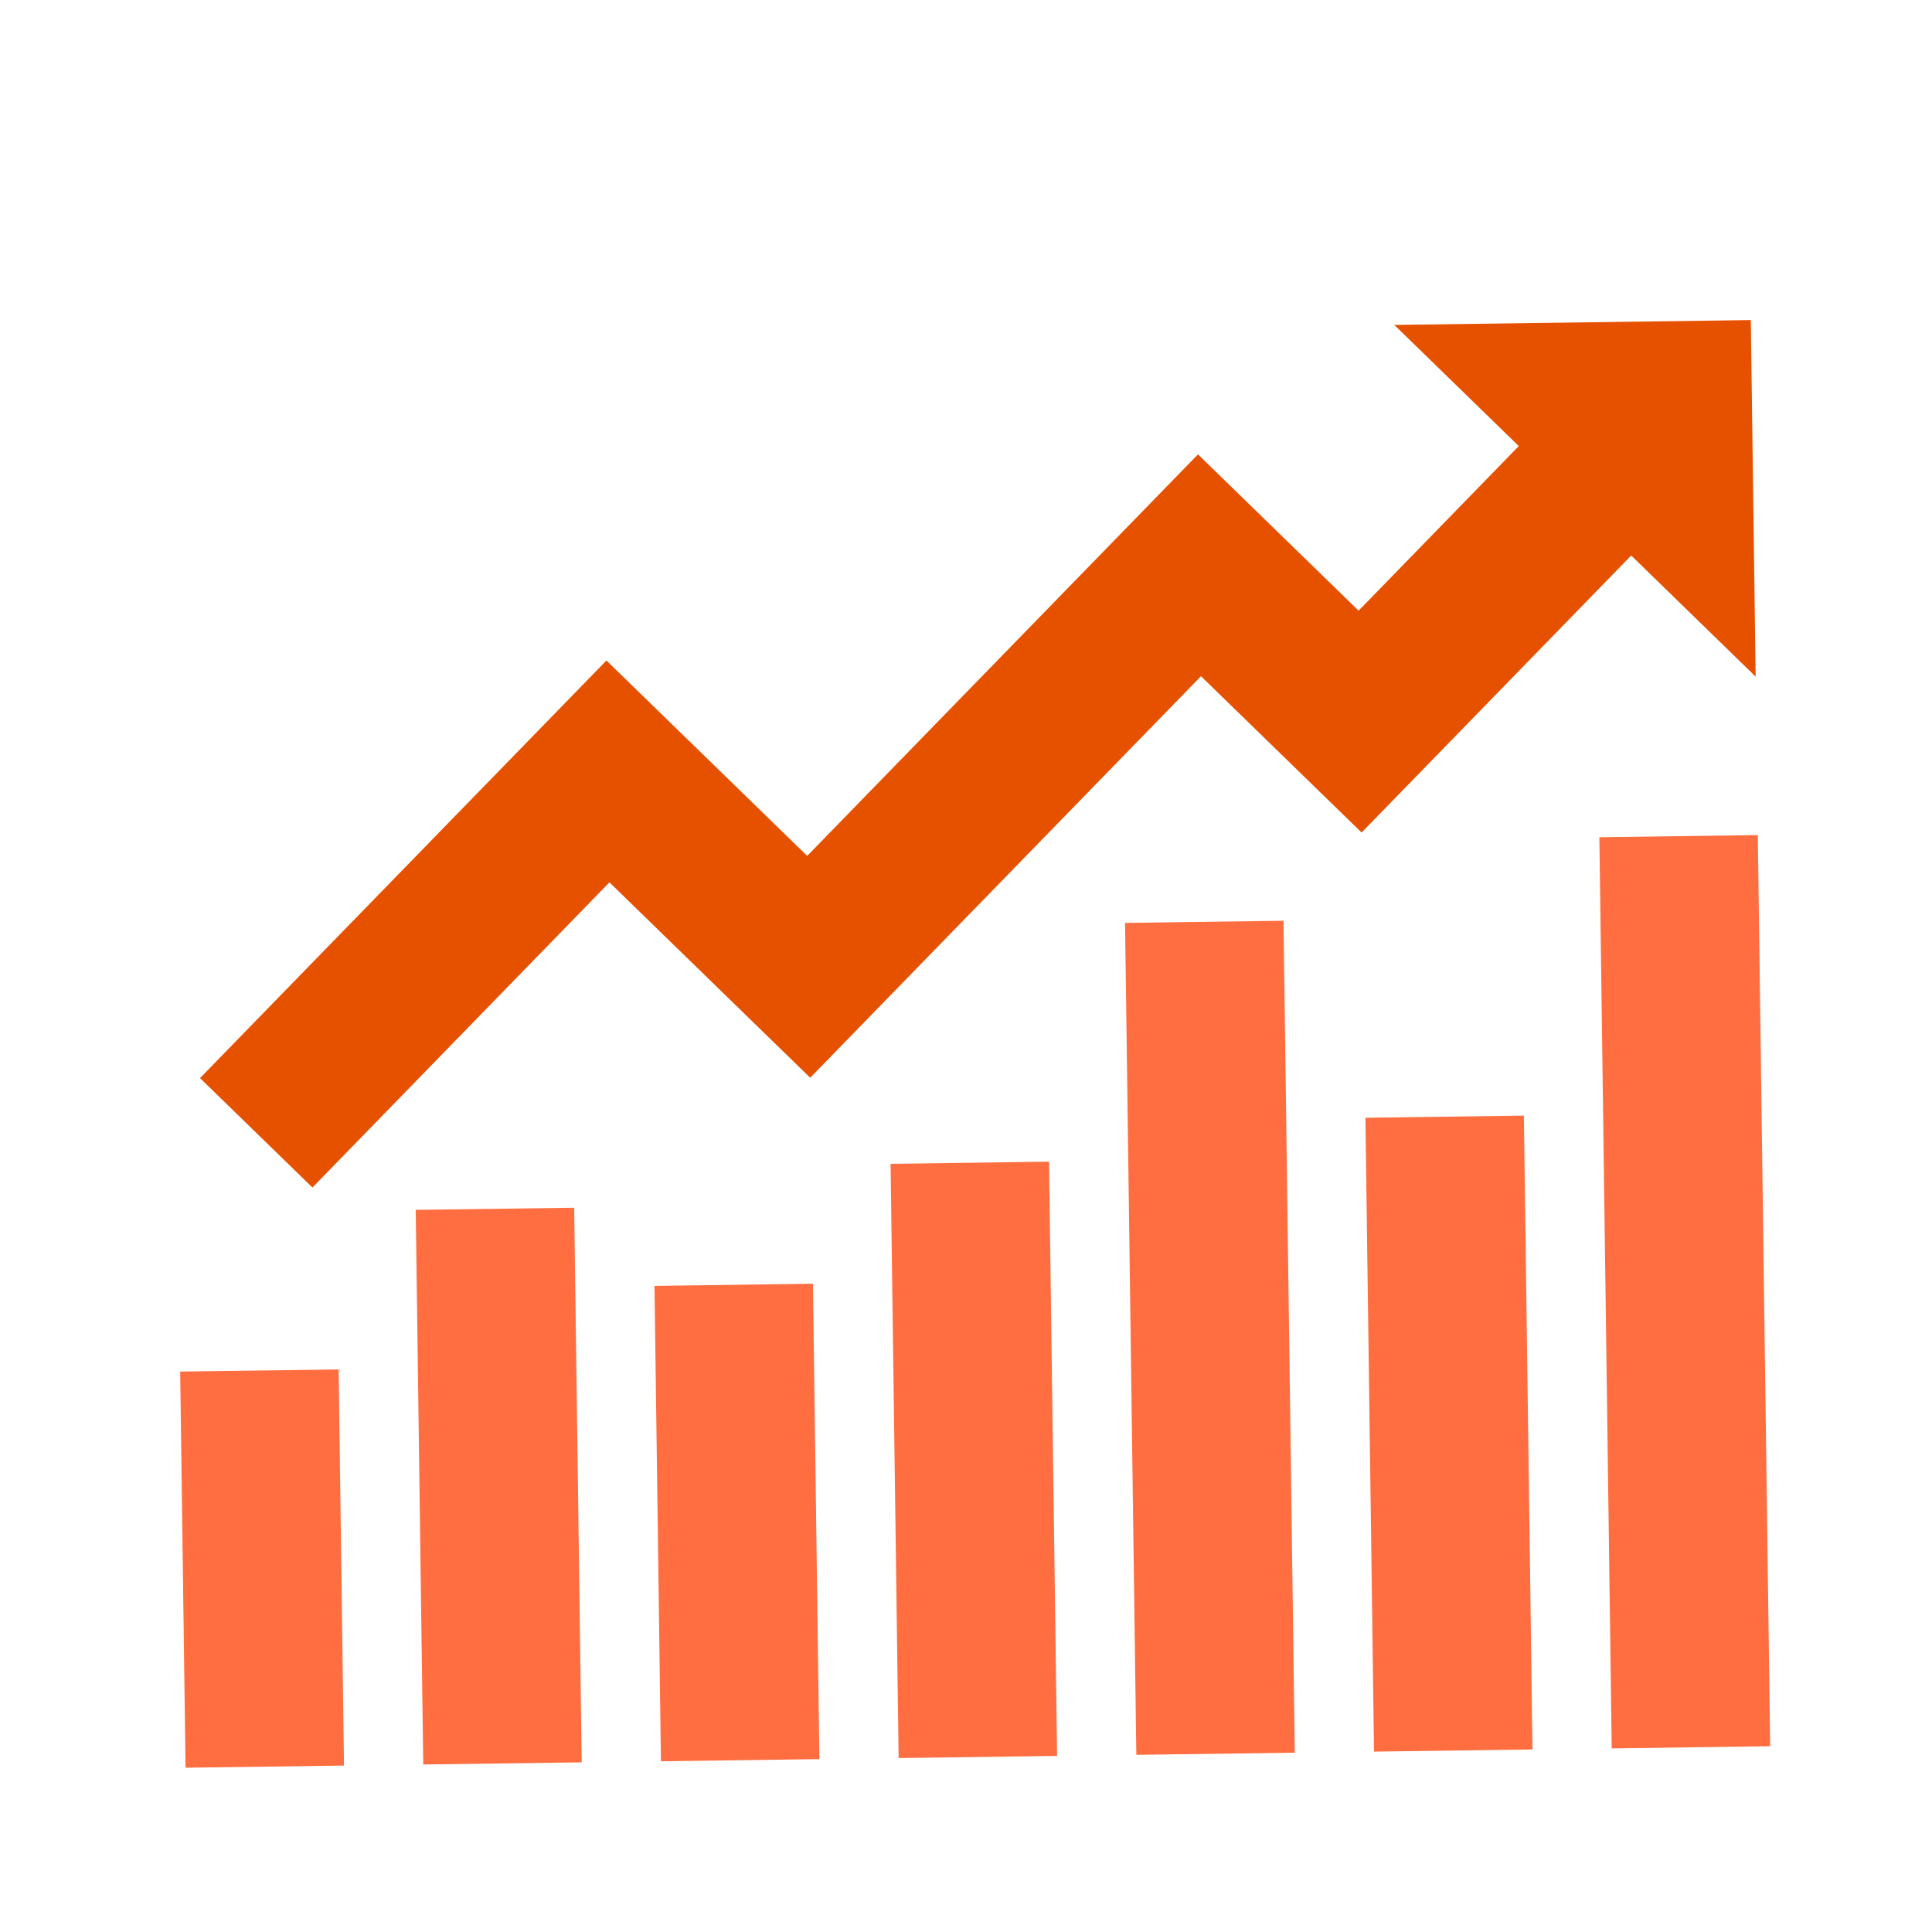<svg width="319" height="319" viewBox="0 0 319 319" fill="none" xmlns="http://www.w3.org/2000/svg">
<path d="M264.076 138.238L290.24 137.883L292.28 288.328L266.116 288.682L264.076 138.238Z" fill="#FF6E40"/>
<path d="M225.45 184.557L251.614 184.203L253.033 288.86L226.869 289.215L225.45 184.557Z" fill="#FF6E40"/>
<path d="M185.76 152.384L211.925 152.03L213.787 289.392L187.623 289.747L185.76 152.384Z" fill="#FF6E40"/>
<path d="M147.046 192.163L173.21 191.808L174.54 289.924L148.376 290.279L147.046 192.163Z" fill="#FF6E40"/>
<path d="M108.065 212.318L134.23 211.963L135.294 290.456L109.13 290.811L108.065 212.318Z" fill="#FF6E40"/>
<path d="M68.642 199.768L94.806 199.413L96.047 290.988L69.883 291.343L68.642 199.768Z" fill="#FF6E40"/>
<path d="M29.75 226.464L55.914 226.11L56.801 291.52L30.637 291.875L29.75 226.464Z" fill="#FF6E40"/>
<path d="M263.682 60.391L224.323 100.832L197.804 75.023L133.28 141.32L100.131 109.059L33.027 178.008L51.59 196.075L100.628 145.688L133.777 177.95L198.301 111.653L224.82 137.462L282.246 78.457L263.682 60.391Z" fill="#E65100"/>
<path d="M289.084 52.849L230.214 53.648L289.882 111.719L289.084 52.849Z" fill="#E65100"/>
</svg>
